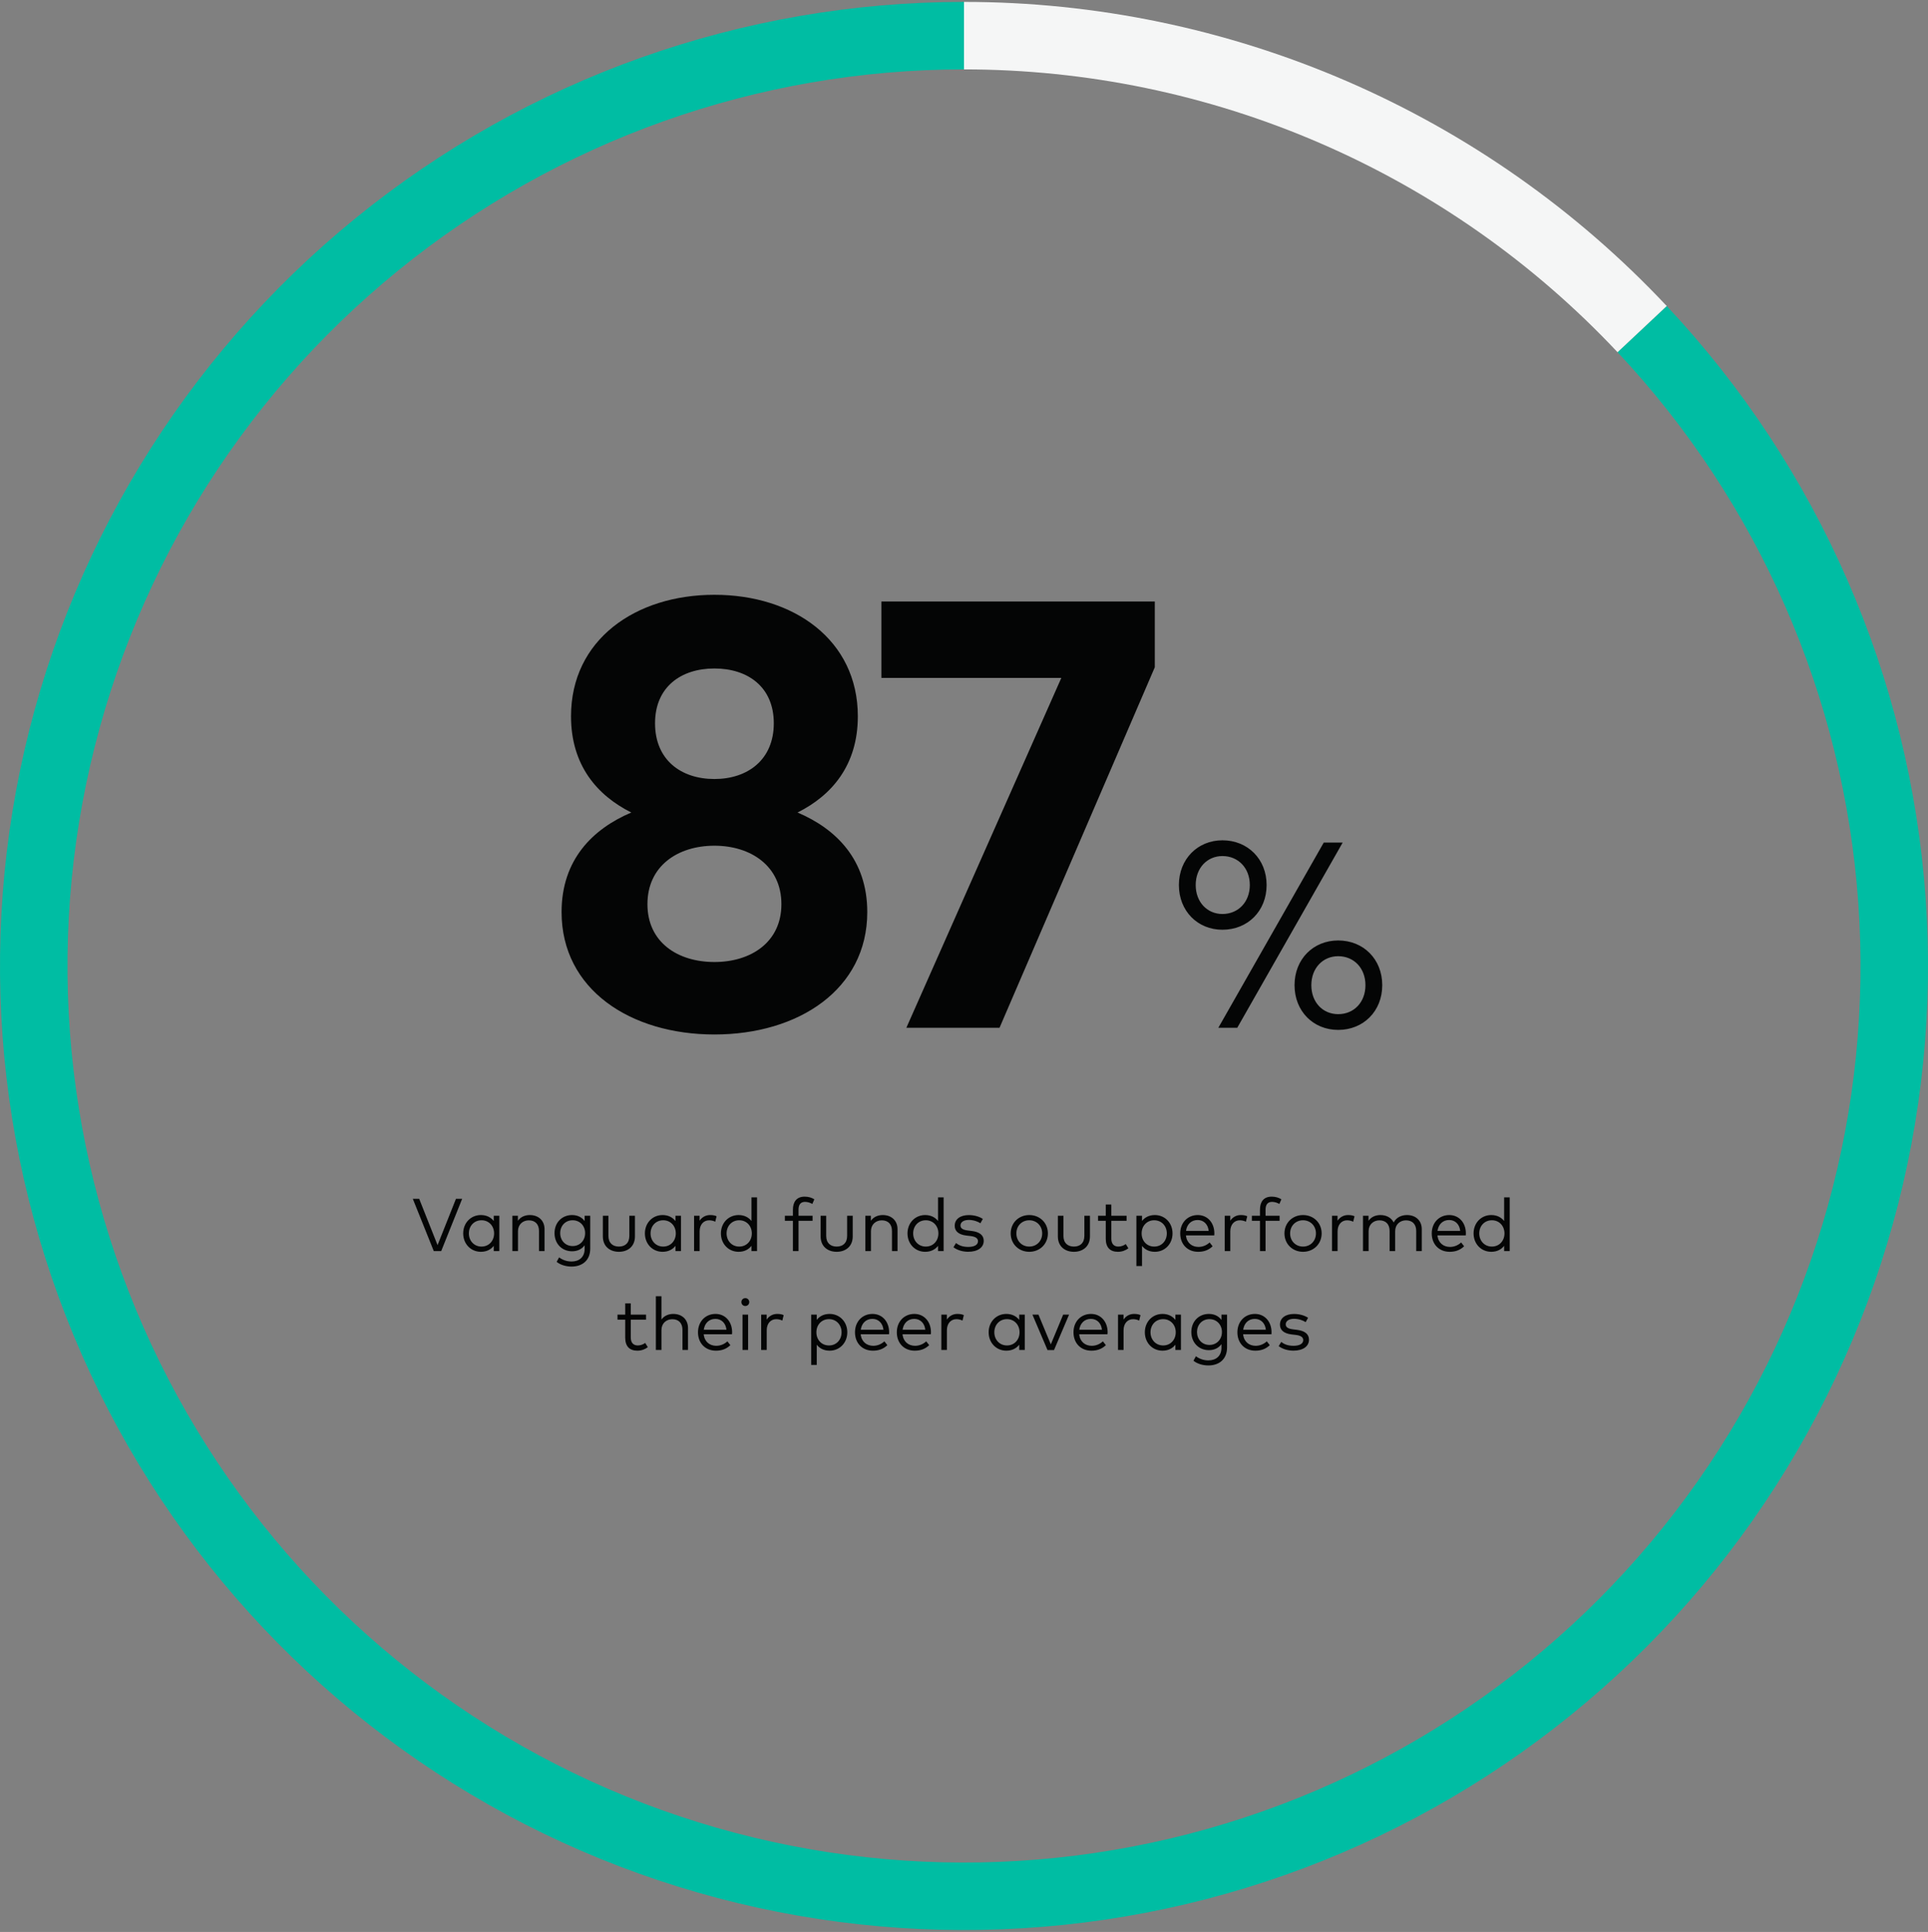 <svg width="507" height="508" viewBox="0 0 507 508" fill="none" xmlns="http://www.w3.org/2000/svg">
<rect x="0" y="0" width="507" height="508" fill="#808080" stroke="none"/>
<path d="M253.5 0.5C195.193 0.5 138.669 20.6 93.452 57.412C48.235 94.224 17.091 145.498 5.267 202.593C-6.557 259.689 1.663 319.115 28.541 370.857C55.419 422.599 99.312 463.494 152.823 486.651C206.334 509.807 266.192 513.809 322.31 497.982C378.428 482.156 427.374 447.468 460.901 399.764C494.428 352.06 510.485 294.257 506.367 236.096C502.249 177.935 478.207 122.971 438.293 80.467L425.358 92.615C462.478 132.143 484.836 183.259 488.666 237.349C492.496 291.439 477.563 345.196 446.383 389.56C415.203 433.925 369.683 466.185 317.493 480.904C265.304 495.623 209.636 491.901 159.87 470.365C110.105 448.83 69.284 410.797 44.288 362.677C19.291 314.557 11.647 259.291 22.643 206.192C33.639 153.093 62.604 105.408 104.655 71.173C146.707 36.938 199.275 18.245 253.5 18.245L253.5 0.5Z" fill="#00BDA3"/>
<path d="M253.5 0.5C288.131 0.5 322.394 7.596 354.177 21.349C385.96 35.103 414.587 55.222 438.293 80.467L425.358 92.615C403.311 69.137 376.687 50.426 347.13 37.635C317.572 24.844 285.707 18.245 253.5 18.245L253.5 0.5Z" fill="#F5F6F6"/>
<path d="M116.024 328.971H114.072L108.557 315.233H110.235L115.063 327.401L119.9 315.233H121.529L116.024 328.971ZM126.448 329.157C123.837 329.157 121.806 327.116 121.806 324.32C121.806 321.533 123.837 319.492 126.448 319.492C127.978 319.492 129.107 320.12 129.843 321.062V319.678H131.305V328.971H129.843V327.587C129.107 328.539 127.978 329.157 126.448 329.157ZM126.624 327.784C128.557 327.784 129.931 326.292 129.931 324.32C129.931 322.357 128.557 320.865 126.624 320.865C124.632 320.865 123.298 322.406 123.298 324.32C123.298 326.243 124.652 327.784 126.624 327.784ZM136.212 328.971H134.74V319.678H136.193V321.003C136.948 319.894 138.185 319.492 139.323 319.492C141.619 319.492 143.199 320.964 143.199 323.211V328.971H141.737V323.692C141.737 321.925 140.756 320.885 139.058 320.885C137.498 320.885 136.212 321.965 136.212 323.731V328.971ZM150.296 333.043C148.814 333.043 147.322 332.582 146.38 331.797L147.028 330.62C147.911 331.287 149.04 331.709 150.296 331.709C152.307 331.709 153.74 330.561 153.74 328.392V327.44C153.033 328.412 151.925 329.02 150.423 329.02C147.813 329.02 145.821 327.067 145.821 324.251C145.821 321.444 147.813 319.492 150.423 319.492C151.925 319.492 153.033 320.11 153.74 321.072V319.678H155.212V328.333C155.212 331.365 153.171 333.043 150.296 333.043ZM150.59 327.646C152.504 327.646 153.868 326.184 153.868 324.251C153.868 322.337 152.504 320.865 150.59 320.865C148.618 320.865 147.313 322.377 147.313 324.251C147.313 326.135 148.618 327.646 150.59 327.646ZM162.752 329.157C160.505 329.157 158.532 327.852 158.532 325.095V319.678H159.994V324.957C159.994 326.881 161.162 327.784 162.752 327.784C164.342 327.784 165.499 326.881 165.499 324.957V319.678H166.971V325.095C166.971 327.852 164.989 329.157 162.752 329.157ZM174.228 329.157C171.618 329.157 169.587 327.116 169.587 324.32C169.587 321.533 171.618 319.492 174.228 319.492C175.759 319.492 176.887 320.12 177.623 321.062V319.678H179.085V328.971H177.623V327.587C176.887 328.539 175.759 329.157 174.228 329.157ZM174.405 327.784C176.338 327.784 177.712 326.292 177.712 324.32C177.712 322.357 176.338 320.865 174.405 320.865C172.413 320.865 171.078 322.406 171.078 324.32C171.078 326.243 172.432 327.784 174.405 327.784ZM183.983 328.971H182.521V319.678H183.973V320.983C184.611 320.031 185.592 319.492 186.731 319.492C187.398 319.492 187.947 319.58 188.438 319.806L188.085 321.248C187.633 321.003 187.015 320.875 186.475 320.875C185.023 320.875 183.983 322.014 183.983 323.77V328.971ZM194.218 329.157C191.608 329.157 189.577 327.116 189.577 324.32C189.577 321.533 191.608 319.492 194.218 319.492C195.749 319.492 196.877 320.12 197.613 321.062V314.84H199.075V328.971H197.613V327.587C196.877 328.539 195.749 329.157 194.218 329.157ZM194.395 327.784C196.328 327.784 197.702 326.292 197.702 324.32C197.702 322.357 196.328 320.865 194.395 320.865C192.403 320.865 191.068 322.406 191.068 324.32C191.068 326.243 192.422 327.784 194.395 327.784ZM209.984 328.971H208.512V321.003H206.393V319.678H208.512V318.088C208.512 316.106 209.405 314.654 211.603 314.654C212.653 314.654 213.487 314.948 214.145 315.351L213.615 316.577C213.114 316.283 212.408 316.028 211.701 316.028C210.504 316.028 209.984 316.793 209.984 318.088V319.678H213.684V321.003H209.984V328.971ZM220.019 329.157C217.772 329.157 215.8 327.852 215.8 325.095V319.678H217.262V324.957C217.262 326.881 218.43 327.784 220.019 327.784C221.609 327.784 222.767 326.881 222.767 324.957V319.678H224.239V325.095C224.239 327.852 222.257 329.157 220.019 329.157ZM229.033 328.971H227.561V319.678H229.013V321.003C229.768 319.894 231.005 319.492 232.143 319.492C234.439 319.492 236.019 320.964 236.019 323.211V328.971H234.557V323.692C234.557 321.925 233.576 320.885 231.878 320.885C230.318 320.885 229.033 321.965 229.033 323.731V328.971ZM243.283 329.157C240.672 329.157 238.641 327.116 238.641 324.32C238.641 321.533 240.672 319.492 243.283 319.492C244.813 319.492 245.942 320.12 246.678 321.062V314.84H248.14V328.971H246.678V327.587C245.942 328.539 244.813 329.157 243.283 329.157ZM243.459 327.784C245.392 327.784 246.766 326.292 246.766 324.32C246.766 322.357 245.392 320.865 243.459 320.865C241.467 320.865 240.133 322.406 240.133 324.32C240.133 326.243 241.487 327.784 243.459 327.784ZM254.598 329.148C253.401 329.148 251.899 328.853 250.722 327.96L251.399 326.861C252.105 327.411 253.047 327.872 254.617 327.872C256.187 327.872 257.179 327.352 257.179 326.371C257.179 325.625 256.551 325.173 255.236 325.016L254.127 324.889C252.037 324.634 251.055 323.701 251.055 322.318C251.055 320.561 252.537 319.501 254.765 319.501C256.227 319.501 257.561 319.914 258.454 320.512L257.816 321.651C257.218 321.238 256.03 320.777 254.774 320.777C253.45 320.777 252.576 321.337 252.576 322.239C252.576 323.015 253.253 323.397 254.47 323.544L255.569 323.682C257.542 323.937 258.69 324.751 258.69 326.272C258.69 328.039 257.1 329.148 254.598 329.148ZM270.667 329.157C267.87 329.157 265.78 327.077 265.78 324.32C265.78 321.572 267.87 319.492 270.667 319.492C273.463 319.492 275.563 321.572 275.563 324.32C275.563 327.077 273.463 329.157 270.667 329.157ZM270.667 327.784C272.59 327.784 274.062 326.331 274.062 324.32C274.062 322.318 272.59 320.865 270.667 320.865C268.734 320.865 267.271 322.318 267.271 324.32C267.271 326.331 268.734 327.784 270.667 327.784ZM282.404 329.157C280.157 329.157 278.185 327.852 278.185 325.095V319.678H279.647V324.957C279.647 326.881 280.814 327.784 282.404 327.784C283.994 327.784 285.152 326.881 285.152 324.957V319.678H286.624V325.095C286.624 327.852 284.641 329.157 282.404 329.157ZM293.969 329.157C291.967 329.157 290.779 328.058 290.779 325.723V321.003H288.748V319.678H290.779V316.724H292.242V319.678H296.255V321.003H292.242V325.693C292.242 327.146 293.007 327.784 294.086 327.784C294.803 327.784 295.499 327.519 296.039 327.126L296.726 328.235C296.029 328.765 295.107 329.157 293.969 329.157ZM300.31 332.896H298.838V319.678H300.31V321.052C301.046 320.11 302.165 319.492 303.696 319.492C306.306 319.492 308.337 321.533 308.337 324.32C308.337 327.116 306.306 329.157 303.696 329.157C302.165 329.157 301.046 328.539 300.31 327.597V332.896ZM303.519 327.784C305.511 327.784 306.836 326.243 306.836 324.32C306.836 322.406 305.491 320.865 303.519 320.865C301.576 320.865 300.212 322.357 300.212 324.32C300.212 326.292 301.576 327.784 303.519 327.784ZM315.06 329.157C312.312 329.157 310.36 327.205 310.36 324.329C310.36 321.484 312.322 319.492 314.972 319.492C317.494 319.492 319.319 321.464 319.338 324.29C319.338 324.477 319.329 324.673 319.309 324.84H311.861C312.067 326.842 313.47 327.872 315.148 327.872C316.296 327.872 317.297 327.43 318.092 326.704L318.877 327.705C317.719 328.814 316.424 329.157 315.06 329.157ZM311.881 323.652H317.847C317.66 321.915 316.522 320.797 314.942 320.797C313.225 320.797 312.116 321.974 311.881 323.652ZM323.529 328.971H322.067V319.678H323.52V320.983C324.157 320.031 325.139 319.492 326.277 319.492C326.944 319.492 327.494 319.58 327.984 319.806L327.631 321.248C327.18 321.003 326.562 320.875 326.022 320.875C324.57 320.875 323.529 322.014 323.529 323.77V328.971ZM332.799 328.971H331.327V321.003H329.207V319.678H331.327V318.088C331.327 316.106 332.22 314.654 334.418 314.654C335.468 314.654 336.302 314.948 336.959 315.351L336.43 316.577C335.929 316.283 335.223 316.028 334.516 316.028C333.319 316.028 332.799 316.793 332.799 318.088V319.678H336.498V321.003H332.799V328.971ZM342.654 329.157C339.857 329.157 337.767 327.077 337.767 324.32C337.767 321.572 339.857 319.492 342.654 319.492C345.45 319.492 347.55 321.572 347.55 324.32C347.55 327.077 345.45 329.157 342.654 329.157ZM342.654 327.784C344.577 327.784 346.049 326.331 346.049 324.32C346.049 322.318 344.577 320.865 342.654 320.865C340.72 320.865 339.258 322.318 339.258 324.32C339.258 326.331 340.72 327.784 342.654 327.784ZM351.741 328.971H350.279V319.678H351.732V320.983C352.37 320.031 353.351 319.492 354.489 319.492C355.156 319.492 355.706 319.58 356.197 319.806L355.843 321.248C355.392 321.003 354.774 320.875 354.234 320.875C352.782 320.875 351.741 322.014 351.741 323.77V328.971ZM359.897 328.971H358.425V319.678H359.877V321.003C360.633 319.894 361.869 319.492 363.007 319.492C364.627 319.492 365.892 320.228 366.491 321.444C367.237 320.002 368.689 319.492 369.994 319.492C372.3 319.492 373.88 320.964 373.88 323.211V328.971H372.418V323.692C372.418 321.925 371.437 320.885 369.729 320.885C368.169 320.885 366.884 321.965 366.884 323.731V328.971H365.421V323.692C365.421 321.925 364.44 320.885 362.743 320.885C361.182 320.885 359.897 321.965 359.897 323.731V328.971ZM381.201 329.157C378.454 329.157 376.501 327.205 376.501 324.329C376.501 321.484 378.463 319.492 381.113 319.492C383.635 319.492 385.46 321.464 385.48 324.29C385.48 324.477 385.47 324.673 385.45 324.84H378.002C378.208 326.842 379.612 327.872 381.29 327.872C382.438 327.872 383.439 327.43 384.233 326.704L385.018 327.705C383.86 328.814 382.565 329.157 381.201 329.157ZM378.022 323.652H383.988C383.802 321.915 382.663 320.797 381.083 320.797C379.366 320.797 378.257 321.974 378.022 323.652ZM392.144 329.157C389.533 329.157 387.502 327.116 387.502 324.32C387.502 321.533 389.533 319.492 392.144 319.492C393.674 319.492 394.803 320.12 395.539 321.062V314.84H397.001V328.971H395.539V327.587C394.803 328.539 393.674 329.157 392.144 329.157ZM392.32 327.784C394.253 327.784 395.627 326.292 395.627 324.32C395.627 322.357 394.253 320.865 392.32 320.865C390.328 320.865 388.994 322.406 388.994 324.32C388.994 326.243 390.348 327.784 392.32 327.784ZM167.599 355.157C165.597 355.157 164.41 354.058 164.41 351.723V347.003H162.378V345.678H164.41V342.724H165.872V345.678H169.885V347.003H165.872V351.693C165.872 353.146 166.637 353.784 167.717 353.784C168.433 353.784 169.13 353.519 169.669 353.126L170.356 354.235C169.659 354.765 168.737 355.157 167.599 355.157ZM173.94 354.971H172.468V340.84H173.94V346.973C174.706 345.894 175.923 345.492 177.051 345.492C179.347 345.492 180.927 346.964 180.927 349.211V354.971H179.465V349.692C179.465 347.925 178.484 346.885 176.786 346.885C175.226 346.885 173.94 347.965 173.94 349.731V354.971ZM188.249 355.157C185.502 355.157 183.549 353.205 183.549 350.329C183.549 347.484 185.511 345.492 188.161 345.492C190.683 345.492 192.508 347.464 192.528 350.29C192.528 350.477 192.518 350.673 192.498 350.84H185.05C185.256 352.842 186.66 353.872 188.338 353.872C189.486 353.872 190.487 353.43 191.281 352.704L192.066 353.705C190.909 354.814 189.613 355.157 188.249 355.157ZM185.07 349.652H191.036C190.85 347.915 189.711 346.797 188.131 346.797C186.414 346.797 185.305 347.974 185.07 349.652ZM195.993 343.411C195.404 343.411 194.962 342.97 194.962 342.381C194.962 341.792 195.404 341.341 195.993 341.341C196.572 341.341 197.033 341.792 197.033 342.381C197.033 342.97 196.572 343.411 195.993 343.411ZM196.729 354.971H195.257V345.678H196.729V354.971ZM201.625 354.971H200.163V345.678H201.615V346.983C202.253 346.031 203.234 345.492 204.373 345.492C205.04 345.492 205.59 345.58 206.08 345.806L205.727 347.248C205.276 347.003 204.657 346.875 204.118 346.875C202.665 346.875 201.625 348.014 201.625 349.77V354.971ZM214.783 358.896H213.311V345.678H214.783V347.052C215.519 346.11 216.637 345.492 218.168 345.492C220.778 345.492 222.81 347.533 222.81 350.32C222.81 353.116 220.778 355.157 218.168 355.157C216.637 355.157 215.519 354.539 214.783 353.597V358.896ZM217.992 353.784C219.984 353.784 221.308 352.243 221.308 350.32C221.308 348.406 219.964 346.865 217.992 346.865C216.049 346.865 214.685 348.357 214.685 350.32C214.685 352.292 216.049 353.784 217.992 353.784ZM229.532 355.157C226.785 355.157 224.832 353.205 224.832 350.329C224.832 347.484 226.795 345.492 229.444 345.492C231.966 345.492 233.791 347.464 233.811 350.29C233.811 350.477 233.801 350.673 233.781 350.84H226.333C226.54 352.842 227.943 353.872 229.621 353.872C230.769 353.872 231.77 353.43 232.565 352.704L233.35 353.705C232.192 354.814 230.896 355.157 229.532 355.157ZM226.353 349.652H232.319C232.133 347.915 230.995 346.797 229.415 346.797C227.697 346.797 226.589 347.974 226.353 349.652ZM240.534 355.157C237.786 355.157 235.833 353.205 235.833 350.329C235.833 347.484 237.796 345.492 240.445 345.492C242.967 345.492 244.792 347.464 244.812 350.29C244.812 350.477 244.802 350.673 244.783 350.84H237.335C237.541 352.842 238.944 353.872 240.622 353.872C241.77 353.872 242.771 353.43 243.566 352.704L244.351 353.705C243.193 354.814 241.898 355.157 240.534 355.157ZM237.354 349.652H243.32C243.134 347.915 241.996 346.797 240.416 346.797C238.699 346.797 237.59 347.974 237.354 349.652ZM249.003 354.971H247.541V345.678H248.993V346.983C249.631 346.031 250.612 345.492 251.751 345.492C252.418 345.492 252.967 345.58 253.458 345.806L253.105 347.248C252.653 347.003 252.035 346.875 251.496 346.875C250.043 346.875 249.003 348.014 249.003 349.77V354.971ZM264.624 355.157C262.013 355.157 259.982 353.116 259.982 350.32C259.982 347.533 262.013 345.492 264.624 345.492C266.154 345.492 267.283 346.12 268.019 347.062V345.678H269.481V354.971H268.019V353.587C267.283 354.539 266.154 355.157 264.624 355.157ZM264.8 353.784C266.733 353.784 268.107 352.292 268.107 350.32C268.107 348.357 266.733 346.865 264.8 346.865C262.808 346.865 261.474 348.406 261.474 350.32C261.474 352.243 262.828 353.784 264.8 353.784ZM277.175 354.991H275.458L271.494 345.678H273.083L276.331 353.499L279.579 345.678H281.13L277.175 354.991ZM286.992 355.157C284.244 355.157 282.291 353.205 282.291 350.329C282.291 347.484 284.254 345.492 286.903 345.492C289.425 345.492 291.25 347.464 291.27 350.29C291.27 350.477 291.26 350.673 291.241 350.84H283.793C283.999 352.842 285.402 353.872 287.08 353.872C288.228 353.872 289.229 353.43 290.024 352.704L290.809 353.705C289.651 354.814 288.356 355.157 286.992 355.157ZM283.812 349.652H289.778C289.592 347.915 288.454 346.797 286.874 346.797C285.157 346.797 284.048 347.974 283.812 349.652ZM295.461 354.971H293.999V345.678H295.451V346.983C296.089 346.031 297.07 345.492 298.209 345.492C298.876 345.492 299.425 345.58 299.916 345.806L299.563 347.248C299.111 347.003 298.493 346.875 297.954 346.875C296.501 346.875 295.461 348.014 295.461 349.77V354.971ZM305.696 355.157C303.086 355.157 301.055 353.116 301.055 350.32C301.055 347.533 303.086 345.492 305.696 345.492C307.227 345.492 308.355 346.12 309.091 347.062V345.678H310.553V354.971H309.091V353.587C308.355 354.539 307.227 355.157 305.696 355.157ZM305.873 353.784C307.806 353.784 309.18 352.292 309.18 350.32C309.18 348.357 307.806 346.865 305.873 346.865C303.881 346.865 302.546 348.406 302.546 350.32C302.546 352.243 303.9 353.784 305.873 353.784ZM317.757 359.043C316.275 359.043 314.784 358.582 313.842 357.797L314.489 356.62C315.372 357.287 316.501 357.709 317.757 357.709C319.769 357.709 321.201 356.561 321.201 354.392V353.44C320.495 354.412 319.386 355.02 317.885 355.02C315.274 355.02 313.282 353.067 313.282 350.251C313.282 347.444 315.274 345.492 317.885 345.492C319.386 345.492 320.495 346.11 321.201 347.072V345.678H322.673V354.333C322.673 357.365 320.632 359.043 317.757 359.043ZM318.051 353.646C319.965 353.646 321.329 352.184 321.329 350.251C321.329 348.337 319.965 346.865 318.051 346.865C316.079 346.865 314.774 348.377 314.774 350.251C314.774 352.135 316.079 353.646 318.051 353.646ZM330.096 355.157C327.348 355.157 325.395 353.205 325.395 350.329C325.395 347.484 327.358 345.492 330.007 345.492C332.529 345.492 334.354 347.464 334.374 350.29C334.374 350.477 334.364 350.673 334.345 350.84H326.897C327.103 352.842 328.506 353.872 330.184 353.872C331.332 353.872 332.333 353.43 333.128 352.704L333.913 353.705C332.755 354.814 331.46 355.157 330.096 355.157ZM326.916 349.652H332.882C332.696 347.915 331.558 346.797 329.978 346.797C328.261 346.797 327.152 347.974 326.916 349.652ZM340.125 355.148C338.928 355.148 337.427 354.853 336.249 353.96L336.926 352.861C337.633 353.411 338.575 353.872 340.145 353.872C341.715 353.872 342.706 353.352 342.706 352.371C342.706 351.625 342.078 351.173 340.763 351.016L339.654 350.889C337.564 350.634 336.583 349.701 336.583 348.318C336.583 346.561 338.065 345.501 340.292 345.501C341.754 345.501 343.089 345.914 343.982 346.512L343.344 347.651C342.745 347.238 341.558 346.777 340.302 346.777C338.977 346.777 338.104 347.337 338.104 348.239C338.104 349.015 338.781 349.397 339.998 349.544L341.097 349.682C343.069 349.937 344.217 350.751 344.217 352.272C344.217 354.039 342.628 355.148 340.125 355.148Z" fill="#040505"/>
<path d="M187.87 272.016C165.771 272.016 147.676 260.166 147.676 239.829C147.676 226.058 155.843 217.971 166.011 213.647C157.044 209.163 150.158 201.237 150.158 188.346C150.158 168.249 167.052 156.399 187.87 156.399C208.687 156.399 225.581 168.249 225.581 188.346C225.581 201.237 218.696 209.163 209.728 213.647C219.897 217.971 228.063 226.058 228.063 239.829C228.063 260.166 209.968 272.016 187.87 272.016ZM187.87 204.84C196.597 204.84 203.483 199.796 203.483 190.187C203.483 180.579 196.597 175.775 187.87 175.775C179.142 175.775 172.256 180.579 172.256 190.187C172.256 199.796 179.062 204.84 187.87 204.84ZM187.87 252.96C197.478 252.96 205.484 247.756 205.484 237.748C205.484 227.739 197.478 222.375 187.87 222.375C178.181 222.375 170.255 227.739 170.255 237.748C170.255 247.756 178.181 252.96 187.87 252.96ZM262.84 270.255H238.34L279.094 178.257H231.774V158.16H303.675V175.455L262.84 270.255ZM321.457 244.474C314.951 244.474 310.01 239.568 310.01 232.714C310.01 225.895 314.951 220.954 321.457 220.954C328.102 220.954 333.077 225.895 333.077 232.714C333.077 239.568 328.102 244.474 321.457 244.474ZM325.354 270.255H320.378L348.108 221.546H353.083L325.354 270.255ZM321.457 240.334C325.597 240.334 328.659 237.202 328.659 232.714C328.659 228.226 325.597 225.095 321.457 225.095C317.456 225.095 314.429 228.226 314.429 232.714C314.429 237.202 317.456 240.334 321.457 240.334ZM351.9 270.812C345.359 270.812 340.419 265.906 340.419 259.052C340.419 252.198 345.359 247.292 351.9 247.292C358.511 247.292 363.486 252.198 363.486 259.052C363.486 265.906 358.511 270.812 351.9 270.812ZM351.9 266.671C356.04 266.671 359.067 263.54 359.067 259.052C359.067 254.564 356.04 251.432 351.9 251.432C347.864 251.432 344.837 254.564 344.837 259.052C344.837 263.575 347.864 266.671 351.9 266.671Z" fill="#040505"/>
</svg>
